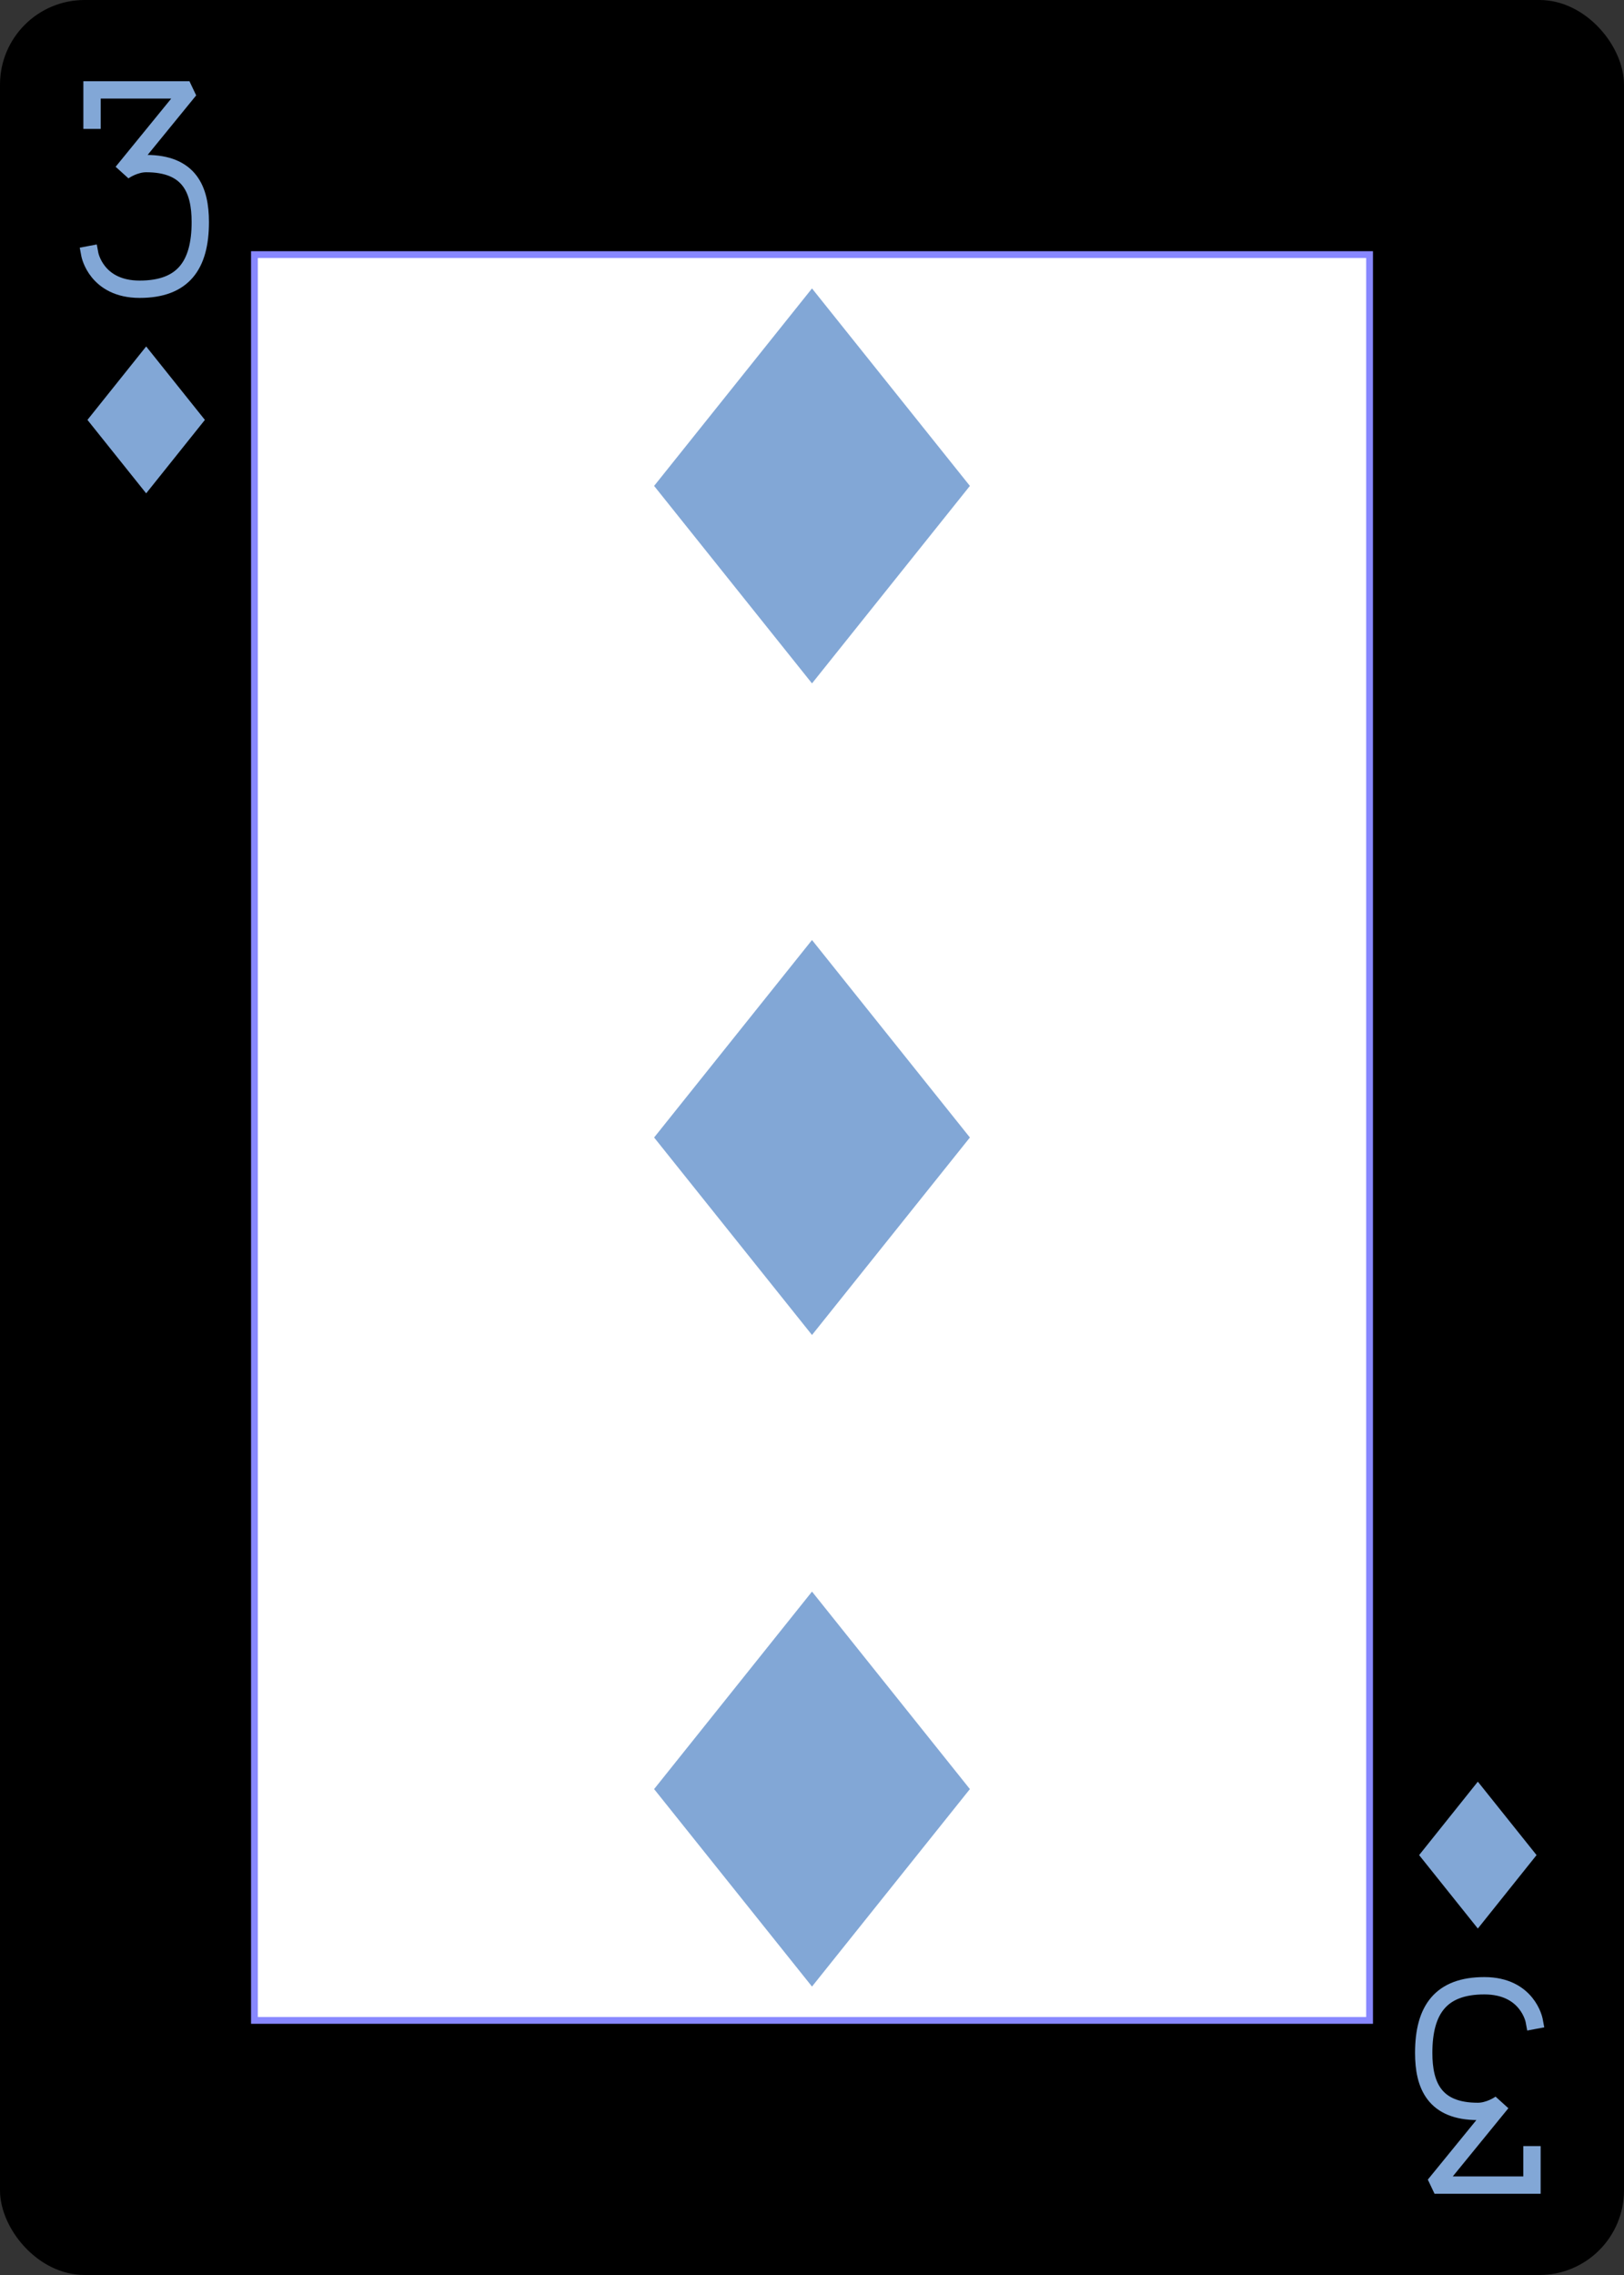 <?xml version="1.0" encoding="UTF-8" standalone="no"?>
<svg xmlns:xlink="http://www.w3.org/1999/xlink" class="card" face="3D"
    height="3.5in" preserveAspectRatio="none" viewBox="-120 -168 240 336" width="2.5in" xmlns="http://www.w3.org/2000/svg">
    <rect x="-120" y="-168" width="240" height="336" fill="#333333" stroke="none"/>
    <defs>
        <symbol id="SD3" preserveAspectRatio="xMinYMid" viewBox="-600 -600 1200 1200">
            <path d="M-400 0L0 -500L400 0L 0 500Z" fill="#82A7D6"></path>
        </symbol>
        <symbol id="VD3" preserveAspectRatio="xMinYMid" viewBox="-500 -500 1000 1000">
            <path
                d="M-250 -320L-250 -460L200 -460L-110 -80C-100 -90 -50 -120 0 -120C200 -120 250 0 250 150C250 350 170 460 -30 460C-230 460 -260 300 -260 300"
                fill="none" stroke="#82A7D6" stroke-linecap="square" stroke-miterlimit="1.5"
                stroke-width="80"></path>
        </symbol>
        <rect height="260.8" id="XD3" width="164.8" x="-82.4" y="-130.4"></rect>
    </defs>
    <rect fill="#000000" height="335" rx="12" ry="12" stroke="#000000" width="239" x="-119.5"
        y="-167.5"></rect>
    <use fill="#FFF" height="260.8" stroke="#88f" width="164.8" xlink:href="#XD3"></use>
    <use height="32" width="32" x="-114.4" y="-156" xlink:href="#VD3"></use>
    <use height="26.032" width="26.032" x="-111.416" y="-119" xlink:href="#SD3"></use>
    <use height="70" width="70" x="-35" y="-131.234" xlink:href="#SD3"></use>
    <use height="70" width="70" x="-35" y="-35" xlink:href="#SD3"></use>
    <g transform="rotate(180)">
        <use height="32" width="32" x="-114.4" y="-156" xlink:href="#VD3"></use>
        <use height="26.032" width="26.032" x="-111.416" y="-119" xlink:href="#SD3"></use>
        <use height="70" width="70" x="-35" y="-131.234" xlink:href="#SD3"></use>
    </g>
</svg>